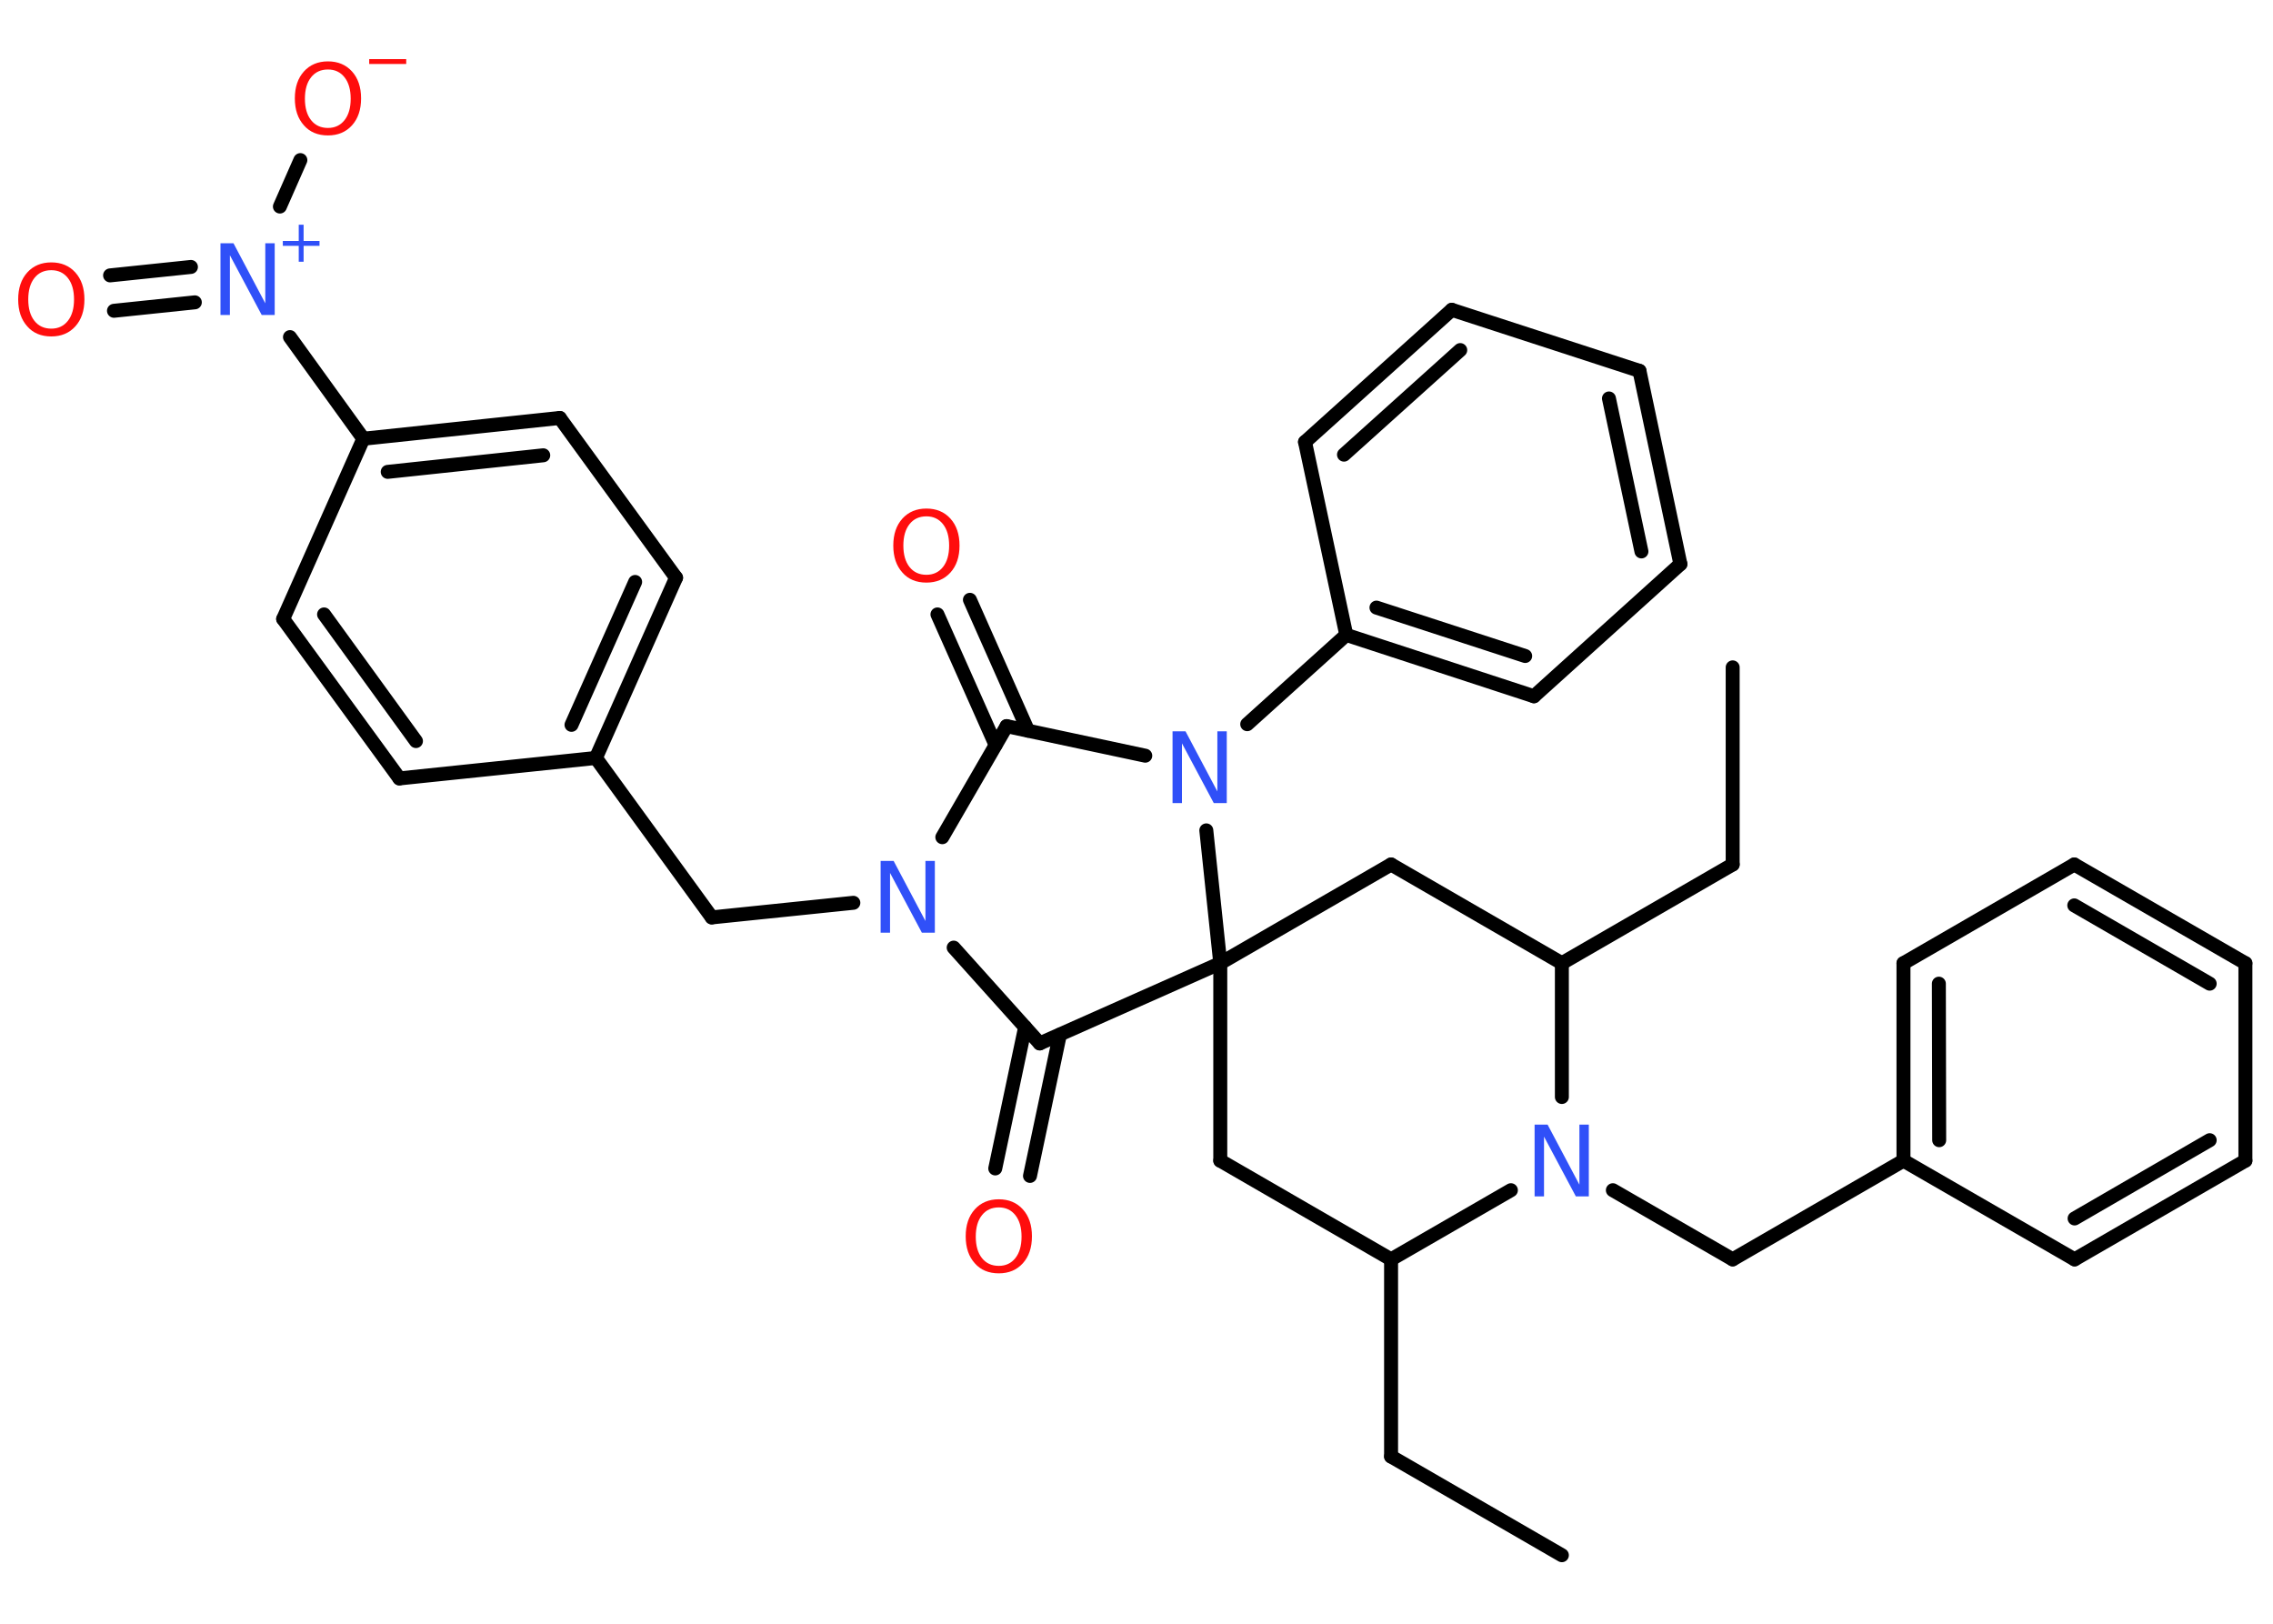 <?xml version='1.0' encoding='UTF-8'?>
<!DOCTYPE svg PUBLIC "-//W3C//DTD SVG 1.1//EN" "http://www.w3.org/Graphics/SVG/1.1/DTD/svg11.dtd">
<svg version='1.2' xmlns='http://www.w3.org/2000/svg' xmlns:xlink='http://www.w3.org/1999/xlink' width='70.0mm' height='50.0mm' viewBox='0 0 70.0 50.0'>
  <desc>Generated by the Chemistry Development Kit (http://github.com/cdk)</desc>
  <g stroke-linecap='round' stroke-linejoin='round' stroke='#000000' stroke-width='.43' fill='#FF0D0D'>
    <rect x='.0' y='.0' width='70.0' height='50.0' fill='#FFFFFF' stroke='none'/>
    <g id='mol1' class='mol'>
      <line id='mol1bnd1' class='bond' x1='53.36' y1='20.55' x2='53.36' y2='26.62'/>
      <line id='mol1bnd2' class='bond' x1='53.36' y1='26.62' x2='48.1' y2='29.66'/>
      <line id='mol1bnd3' class='bond' x1='48.1' y1='29.66' x2='42.84' y2='26.62'/>
      <line id='mol1bnd4' class='bond' x1='42.84' y1='26.62' x2='37.58' y2='29.66'/>
      <line id='mol1bnd5' class='bond' x1='37.58' y1='29.66' x2='37.58' y2='35.74'/>
      <line id='mol1bnd6' class='bond' x1='37.58' y1='35.74' x2='42.84' y2='38.78'/>
      <line id='mol1bnd7' class='bond' x1='42.84' y1='38.78' x2='42.84' y2='44.85'/>
      <line id='mol1bnd8' class='bond' x1='42.84' y1='44.85' x2='48.1' y2='47.89'/>
      <line id='mol1bnd9' class='bond' x1='42.84' y1='38.78' x2='46.53' y2='36.65'/>
      <line id='mol1bnd10' class='bond' x1='48.1' y1='29.66' x2='48.1' y2='33.78'/>
      <line id='mol1bnd11' class='bond' x1='49.67' y1='36.65' x2='53.36' y2='38.78'/>
      <line id='mol1bnd12' class='bond' x1='53.36' y1='38.78' x2='58.62' y2='35.74'/>
      <g id='mol1bnd13' class='bond'>
        <line x1='58.62' y1='29.66' x2='58.62' y2='35.74'/>
        <line x1='59.71' y1='30.29' x2='59.72' y2='35.11'/>
      </g>
      <line id='mol1bnd14' class='bond' x1='58.62' y1='29.66' x2='63.88' y2='26.62'/>
      <g id='mol1bnd15' class='bond'>
        <line x1='69.15' y1='29.66' x2='63.88' y2='26.62'/>
        <line x1='68.05' y1='30.29' x2='63.88' y2='27.88'/>
      </g>
      <line id='mol1bnd16' class='bond' x1='69.15' y1='29.66' x2='69.15' y2='35.74'/>
      <g id='mol1bnd17' class='bond'>
        <line x1='63.89' y1='38.78' x2='69.15' y2='35.74'/>
        <line x1='63.89' y1='37.52' x2='68.05' y2='35.11'/>
      </g>
      <line id='mol1bnd18' class='bond' x1='58.62' y1='35.74' x2='63.89' y2='38.78'/>
      <line id='mol1bnd19' class='bond' x1='37.58' y1='29.66' x2='32.02' y2='32.13'/>
      <g id='mol1bnd20' class='bond'>
        <line x1='32.64' y1='31.86' x2='31.72' y2='36.21'/>
        <line x1='31.57' y1='31.63' x2='30.65' y2='35.98'/>
      </g>
      <line id='mol1bnd21' class='bond' x1='32.02' y1='32.13' x2='29.37' y2='29.18'/>
      <line id='mol1bnd22' class='bond' x1='26.28' y1='27.8' x2='21.92' y2='28.25'/>
      <line id='mol1bnd23' class='bond' x1='21.92' y1='28.25' x2='18.35' y2='23.34'/>
      <g id='mol1bnd24' class='bond'>
        <line x1='18.35' y1='23.34' x2='20.82' y2='17.79'/>
        <line x1='17.6' y1='22.32' x2='19.56' y2='17.92'/>
      </g>
      <line id='mol1bnd25' class='bond' x1='20.82' y1='17.79' x2='17.24' y2='12.87'/>
      <g id='mol1bnd26' class='bond'>
        <line x1='17.24' y1='12.87' x2='11.19' y2='13.51'/>
        <line x1='16.73' y1='14.02' x2='11.94' y2='14.53'/>
      </g>
      <line id='mol1bnd27' class='bond' x1='11.19' y1='13.51' x2='8.93' y2='10.38'/>
      <g id='mol1bnd28' class='bond'>
        <line x1='6.0' y1='9.31' x2='3.51' y2='9.57'/>
        <line x1='5.88' y1='8.22' x2='3.39' y2='8.48'/>
      </g>
      <line id='mol1bnd29' class='bond' x1='8.62' y1='6.36' x2='9.25' y2='4.93'/>
      <line id='mol1bnd30' class='bond' x1='11.19' y1='13.51' x2='8.72' y2='19.06'/>
      <g id='mol1bnd31' class='bond'>
        <line x1='8.72' y1='19.06' x2='12.3' y2='23.97'/>
        <line x1='9.98' y1='18.92' x2='12.81' y2='22.82'/>
      </g>
      <line id='mol1bnd32' class='bond' x1='18.35' y1='23.34' x2='12.3' y2='23.97'/>
      <line id='mol1bnd33' class='bond' x1='29.02' y1='25.78' x2='31.0' y2='22.36'/>
      <g id='mol1bnd34' class='bond'>
        <line x1='30.66' y1='22.94' x2='28.87' y2='18.92'/>
        <line x1='31.66' y1='22.5' x2='29.87' y2='18.47'/>
      </g>
      <line id='mol1bnd35' class='bond' x1='31.0' y1='22.36' x2='35.27' y2='23.27'/>
      <line id='mol1bnd36' class='bond' x1='37.58' y1='29.66' x2='37.15' y2='25.57'/>
      <line id='mol1bnd37' class='bond' x1='38.41' y1='22.3' x2='41.46' y2='19.55'/>
      <g id='mol1bnd38' class='bond'>
        <line x1='41.46' y1='19.55' x2='47.24' y2='21.44'/>
        <line x1='42.39' y1='18.71' x2='46.97' y2='20.2'/>
      </g>
      <line id='mol1bnd39' class='bond' x1='47.24' y1='21.44' x2='51.75' y2='17.37'/>
      <g id='mol1bnd40' class='bond'>
        <line x1='51.75' y1='17.37' x2='50.49' y2='11.42'/>
        <line x1='50.55' y1='16.98' x2='49.55' y2='12.27'/>
      </g>
      <line id='mol1bnd41' class='bond' x1='50.49' y1='11.42' x2='44.71' y2='9.54'/>
      <g id='mol1bnd42' class='bond'>
        <line x1='44.71' y1='9.54' x2='40.19' y2='13.61'/>
        <line x1='44.97' y1='10.78' x2='41.39' y2='14.0'/>
      </g>
      <line id='mol1bnd43' class='bond' x1='41.46' y1='19.55' x2='40.19' y2='13.61'/>
      <path id='mol1atm10' class='atom' d='M47.26 34.63h.4l.98 1.85v-1.85h.29v2.21h-.4l-.98 -1.84v1.84h-.29v-2.21z' stroke='none' fill='#3050F8'/>
      <path id='mol1atm19' class='atom' d='M30.76 37.18q-.33 .0 -.52 .24q-.19 .24 -.19 .66q.0 .42 .19 .66q.19 .24 .52 .24q.32 .0 .51 -.24q.19 -.24 .19 -.66q.0 -.42 -.19 -.66q-.19 -.24 -.51 -.24zM30.76 36.93q.46 .0 .74 .31q.28 .31 .28 .83q.0 .52 -.28 .83q-.28 .31 -.74 .31q-.47 .0 -.74 -.31q-.28 -.31 -.28 -.83q.0 -.52 .28 -.83q.28 -.31 .74 -.31z' stroke='none'/>
      <path id='mol1atm20' class='atom' d='M27.12 26.51h.4l.98 1.85v-1.85h.29v2.21h-.4l-.98 -1.84v1.84h-.29v-2.21z' stroke='none' fill='#3050F8'/>
      <g id='mol1atm26' class='atom'>
        <path d='M6.79 7.49h.4l.98 1.85v-1.85h.29v2.21h-.4l-.98 -1.84v1.84h-.29v-2.21z' stroke='none' fill='#3050F8'/>
        <path d='M9.35 6.92v.5h.49v.15h-.49v.49h-.15v-.49h-.49v-.15h.49v-.5h.15z' stroke='none' fill='#3050F8'/>
      </g>
      <path id='mol1atm27' class='atom' d='M1.58 8.32q-.33 .0 -.52 .24q-.19 .24 -.19 .66q.0 .42 .19 .66q.19 .24 .52 .24q.32 .0 .51 -.24q.19 -.24 .19 -.66q.0 -.42 -.19 -.66q-.19 -.24 -.51 -.24zM1.58 8.08q.46 .0 .74 .31q.28 .31 .28 .83q.0 .52 -.28 .83q-.28 .31 -.74 .31q-.47 .0 -.74 -.31q-.28 -.31 -.28 -.83q.0 -.52 .28 -.83q.28 -.31 .74 -.31z' stroke='none'/>
      <g id='mol1atm28' class='atom'>
        <path d='M10.1 2.14q-.33 .0 -.52 .24q-.19 .24 -.19 .66q.0 .42 .19 .66q.19 .24 .52 .24q.32 .0 .51 -.24q.19 -.24 .19 -.66q.0 -.42 -.19 -.66q-.19 -.24 -.51 -.24zM10.1 1.89q.46 .0 .74 .31q.28 .31 .28 .83q.0 .52 -.28 .83q-.28 .31 -.74 .31q-.47 .0 -.74 -.31q-.28 -.31 -.28 -.83q.0 -.52 .28 -.83q.28 -.31 .74 -.31z' stroke='none'/>
        <path d='M11.37 1.82h1.14v.15h-1.14v-.15z' stroke='none'/>
      </g>
      <path id='mol1atm32' class='atom' d='M28.53 15.9q-.33 .0 -.52 .24q-.19 .24 -.19 .66q.0 .42 .19 .66q.19 .24 .52 .24q.32 .0 .51 -.24q.19 -.24 .19 -.66q.0 -.42 -.19 -.66q-.19 -.24 -.51 -.24zM28.53 15.66q.46 .0 .74 .31q.28 .31 .28 .83q.0 .52 -.28 .83q-.28 .31 -.74 .31q-.47 .0 -.74 -.31q-.28 -.31 -.28 -.83q.0 -.52 .28 -.83q.28 -.31 .74 -.31z' stroke='none'/>
      <path id='mol1atm33' class='atom' d='M36.11 22.52h.4l.98 1.85v-1.85h.29v2.21h-.4l-.98 -1.84v1.84h-.29v-2.21z' stroke='none' fill='#3050F8'/>
    </g>
  </g>
</svg>
